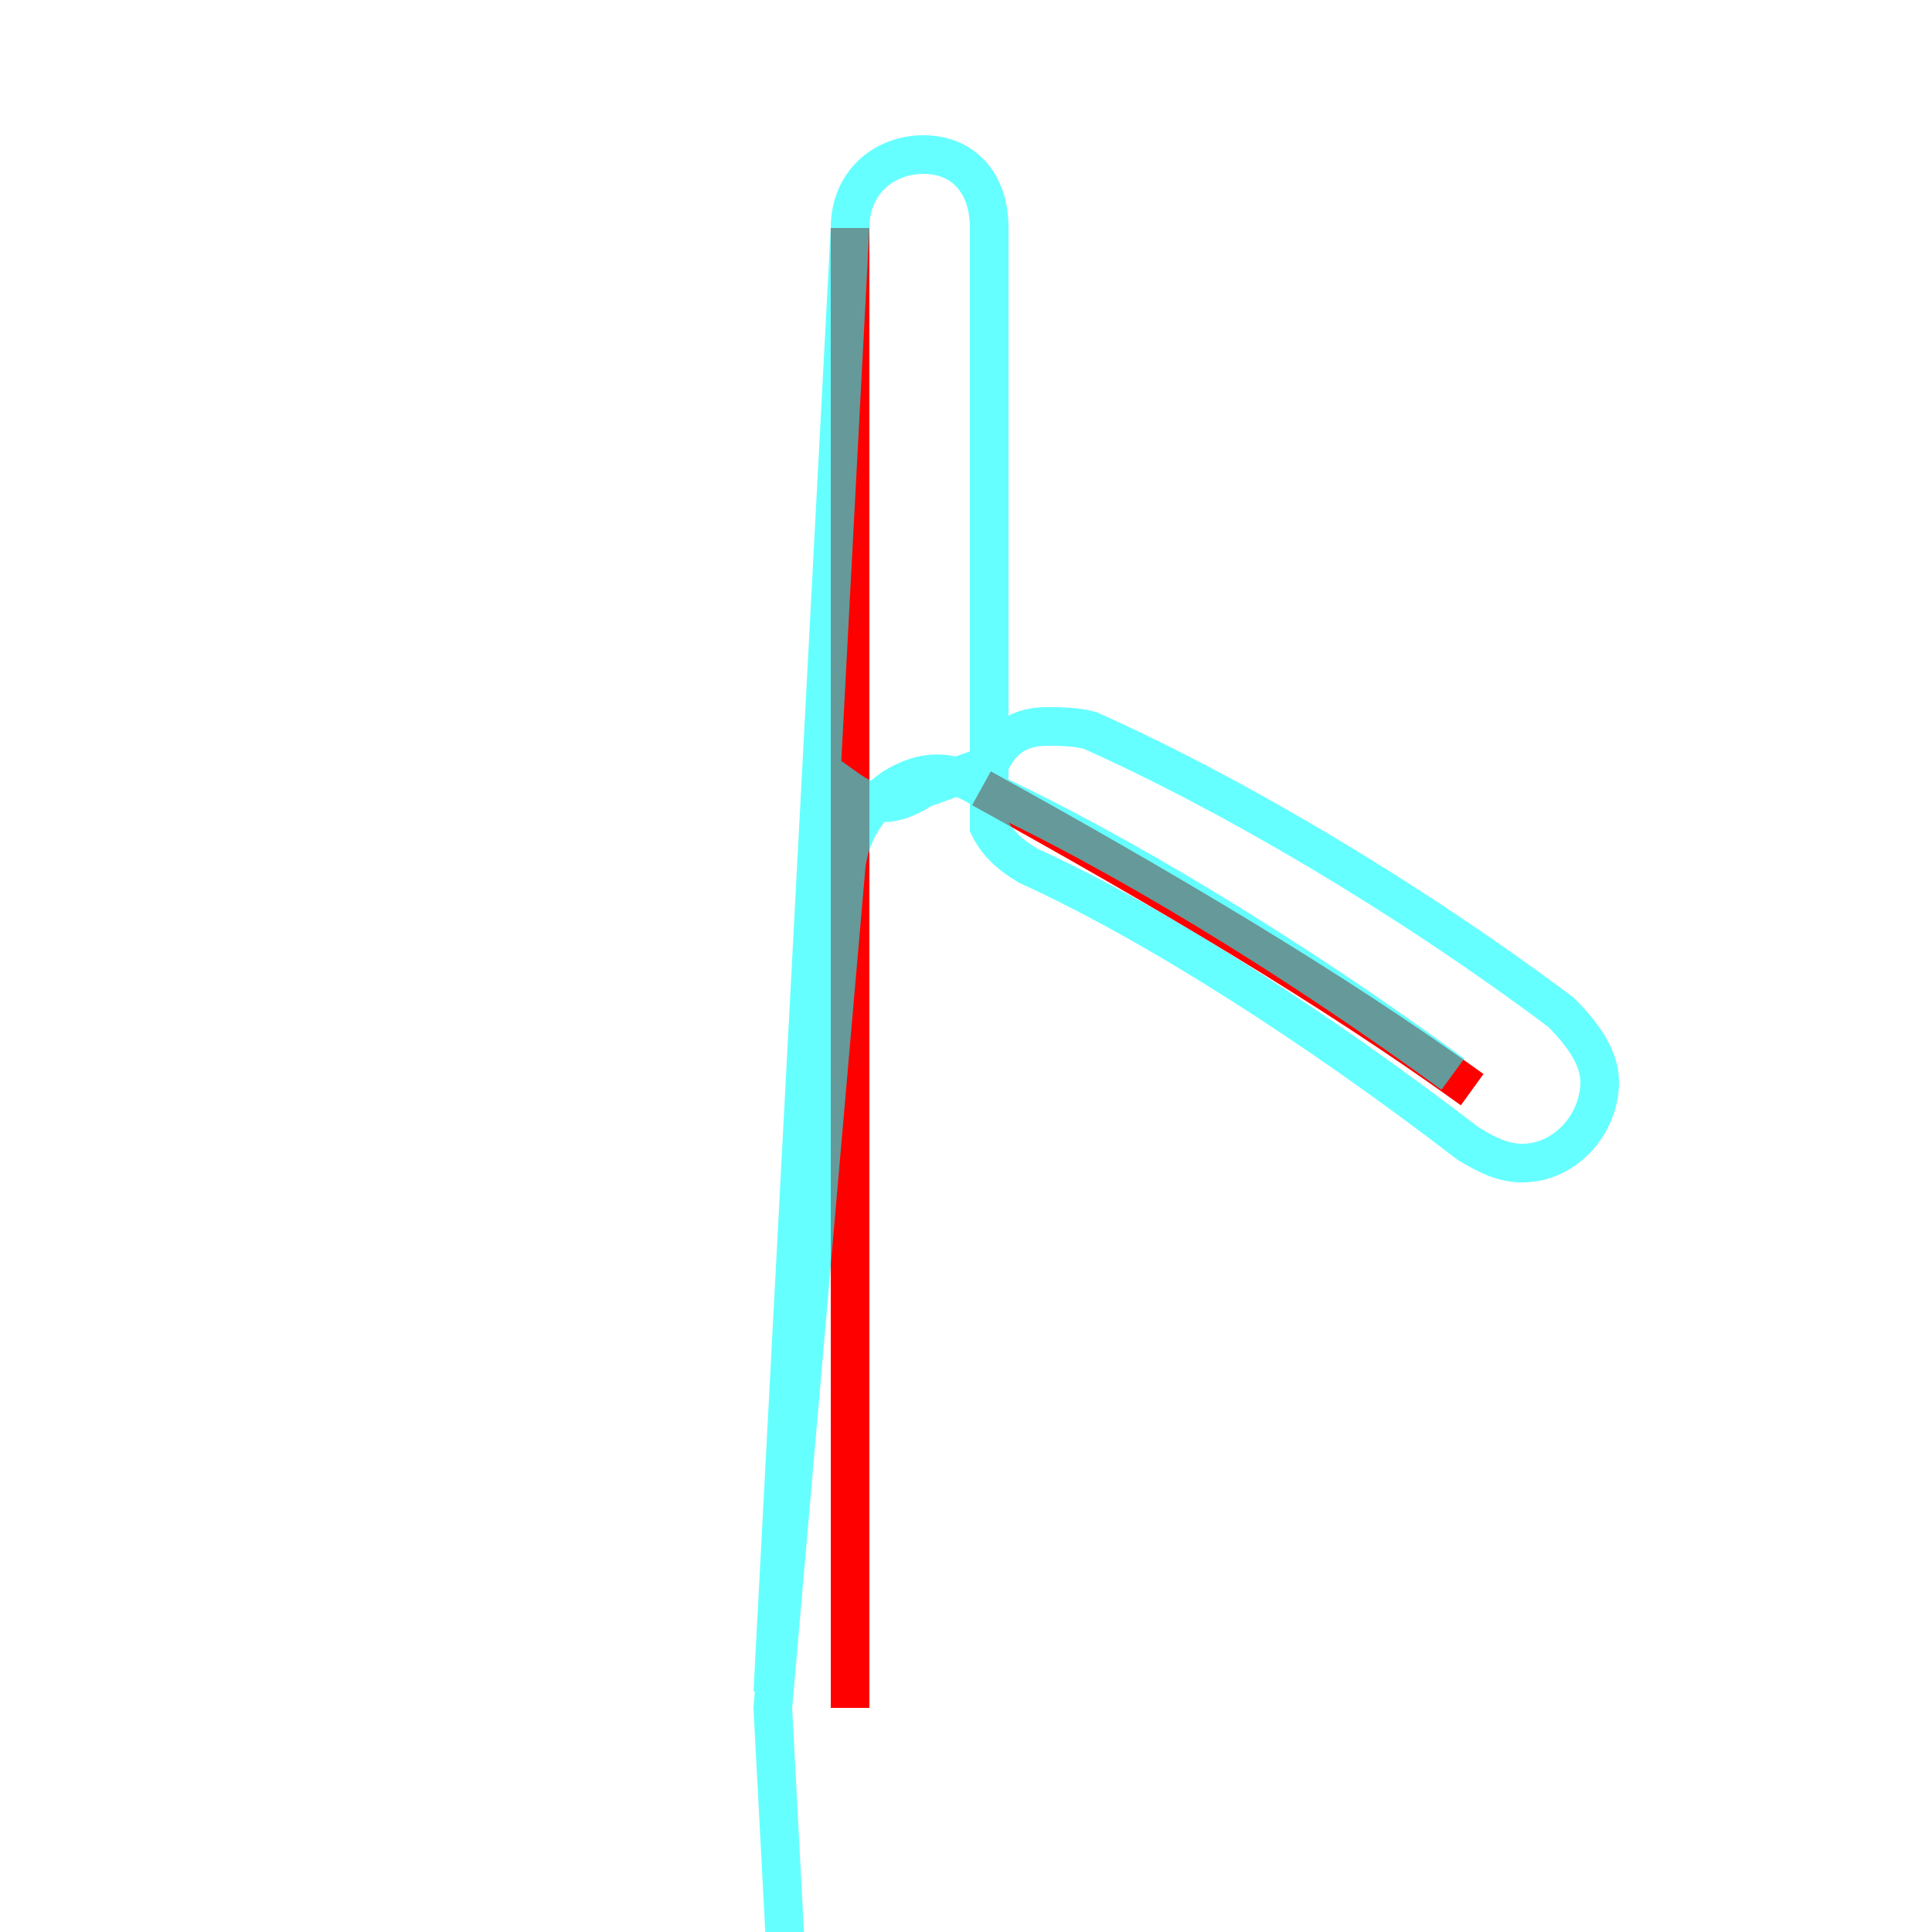 <?xml version='1.0' encoding='utf8'?>
<svg viewBox="0.0 -6.0 50.0 50.0" version="1.1" xmlns="http://www.w3.org/2000/svg">
<rect x="0.0" y="-6.0" width="50.0" height="50.0" fill="#333333" stroke="none"/>
<rect x="-1000" y="-1000" width="2000" height="2000" stroke="white" fill="white"/>
<g style="fill:none;stroke:rgba(255, 0, 0, 1);  stroke-width:1"><path d="M 22.0 -38.1 L 22.0 0.2 M 25.4 -23.6 C 30.1 -21.0 34.5 -18.4 38.1 -15.8" transform="translate(0.0 38.0)" />
</g>
<g style="fill:none;stroke:rgba(0, 255, 255, 0.6);  stroke-width:1">
<path d="M 37.6 -16.2 C 33.5 -19.2 28.9 -22.0 25.4 -23.6 C 24.6 -24.1 23.9 -24.1 23.1 -23.6 C 22.4 -23.1 22.0 -22.4 21.9 -21.6 L 20.0 0.2 L 22.0 38.1 M 22.0 -38.1 C 22.0 -39.3 22.9 -40.0 23.9 -40.0 C 24.9 -40.0 25.6 -39.3 25.6 -38.1 L 25.6 -22.6 C 25.8 -22.2 26.1 -21.9 26.6 -21.6 C 29.9 -20.1 34.1 -17.4 38.0 -14.4 C 38.5 -14.1 38.9 -13.9 39.4 -13.9 C 40.5 -13.9 41.4 -14.9 41.4 -16.0 C 41.4 -16.6 41.0 -17.2 40.4 -17.8 C 36.4 -20.8 31.8 -23.5 28.2 -25.1 C 27.8 -25.2 27.4 -25.2 27.1 -25.2 C 26.4 -25.2 25.9 -24.9 25.6 -24.2 L 23.9 -23.6 C 23.1 -23.1 22.6 -23.1 21.9 -23.6 L 20.0 -0.2 L 22.0 -38.1 Z" transform="translate(0.0 38.0)" />
</g>
</svg>